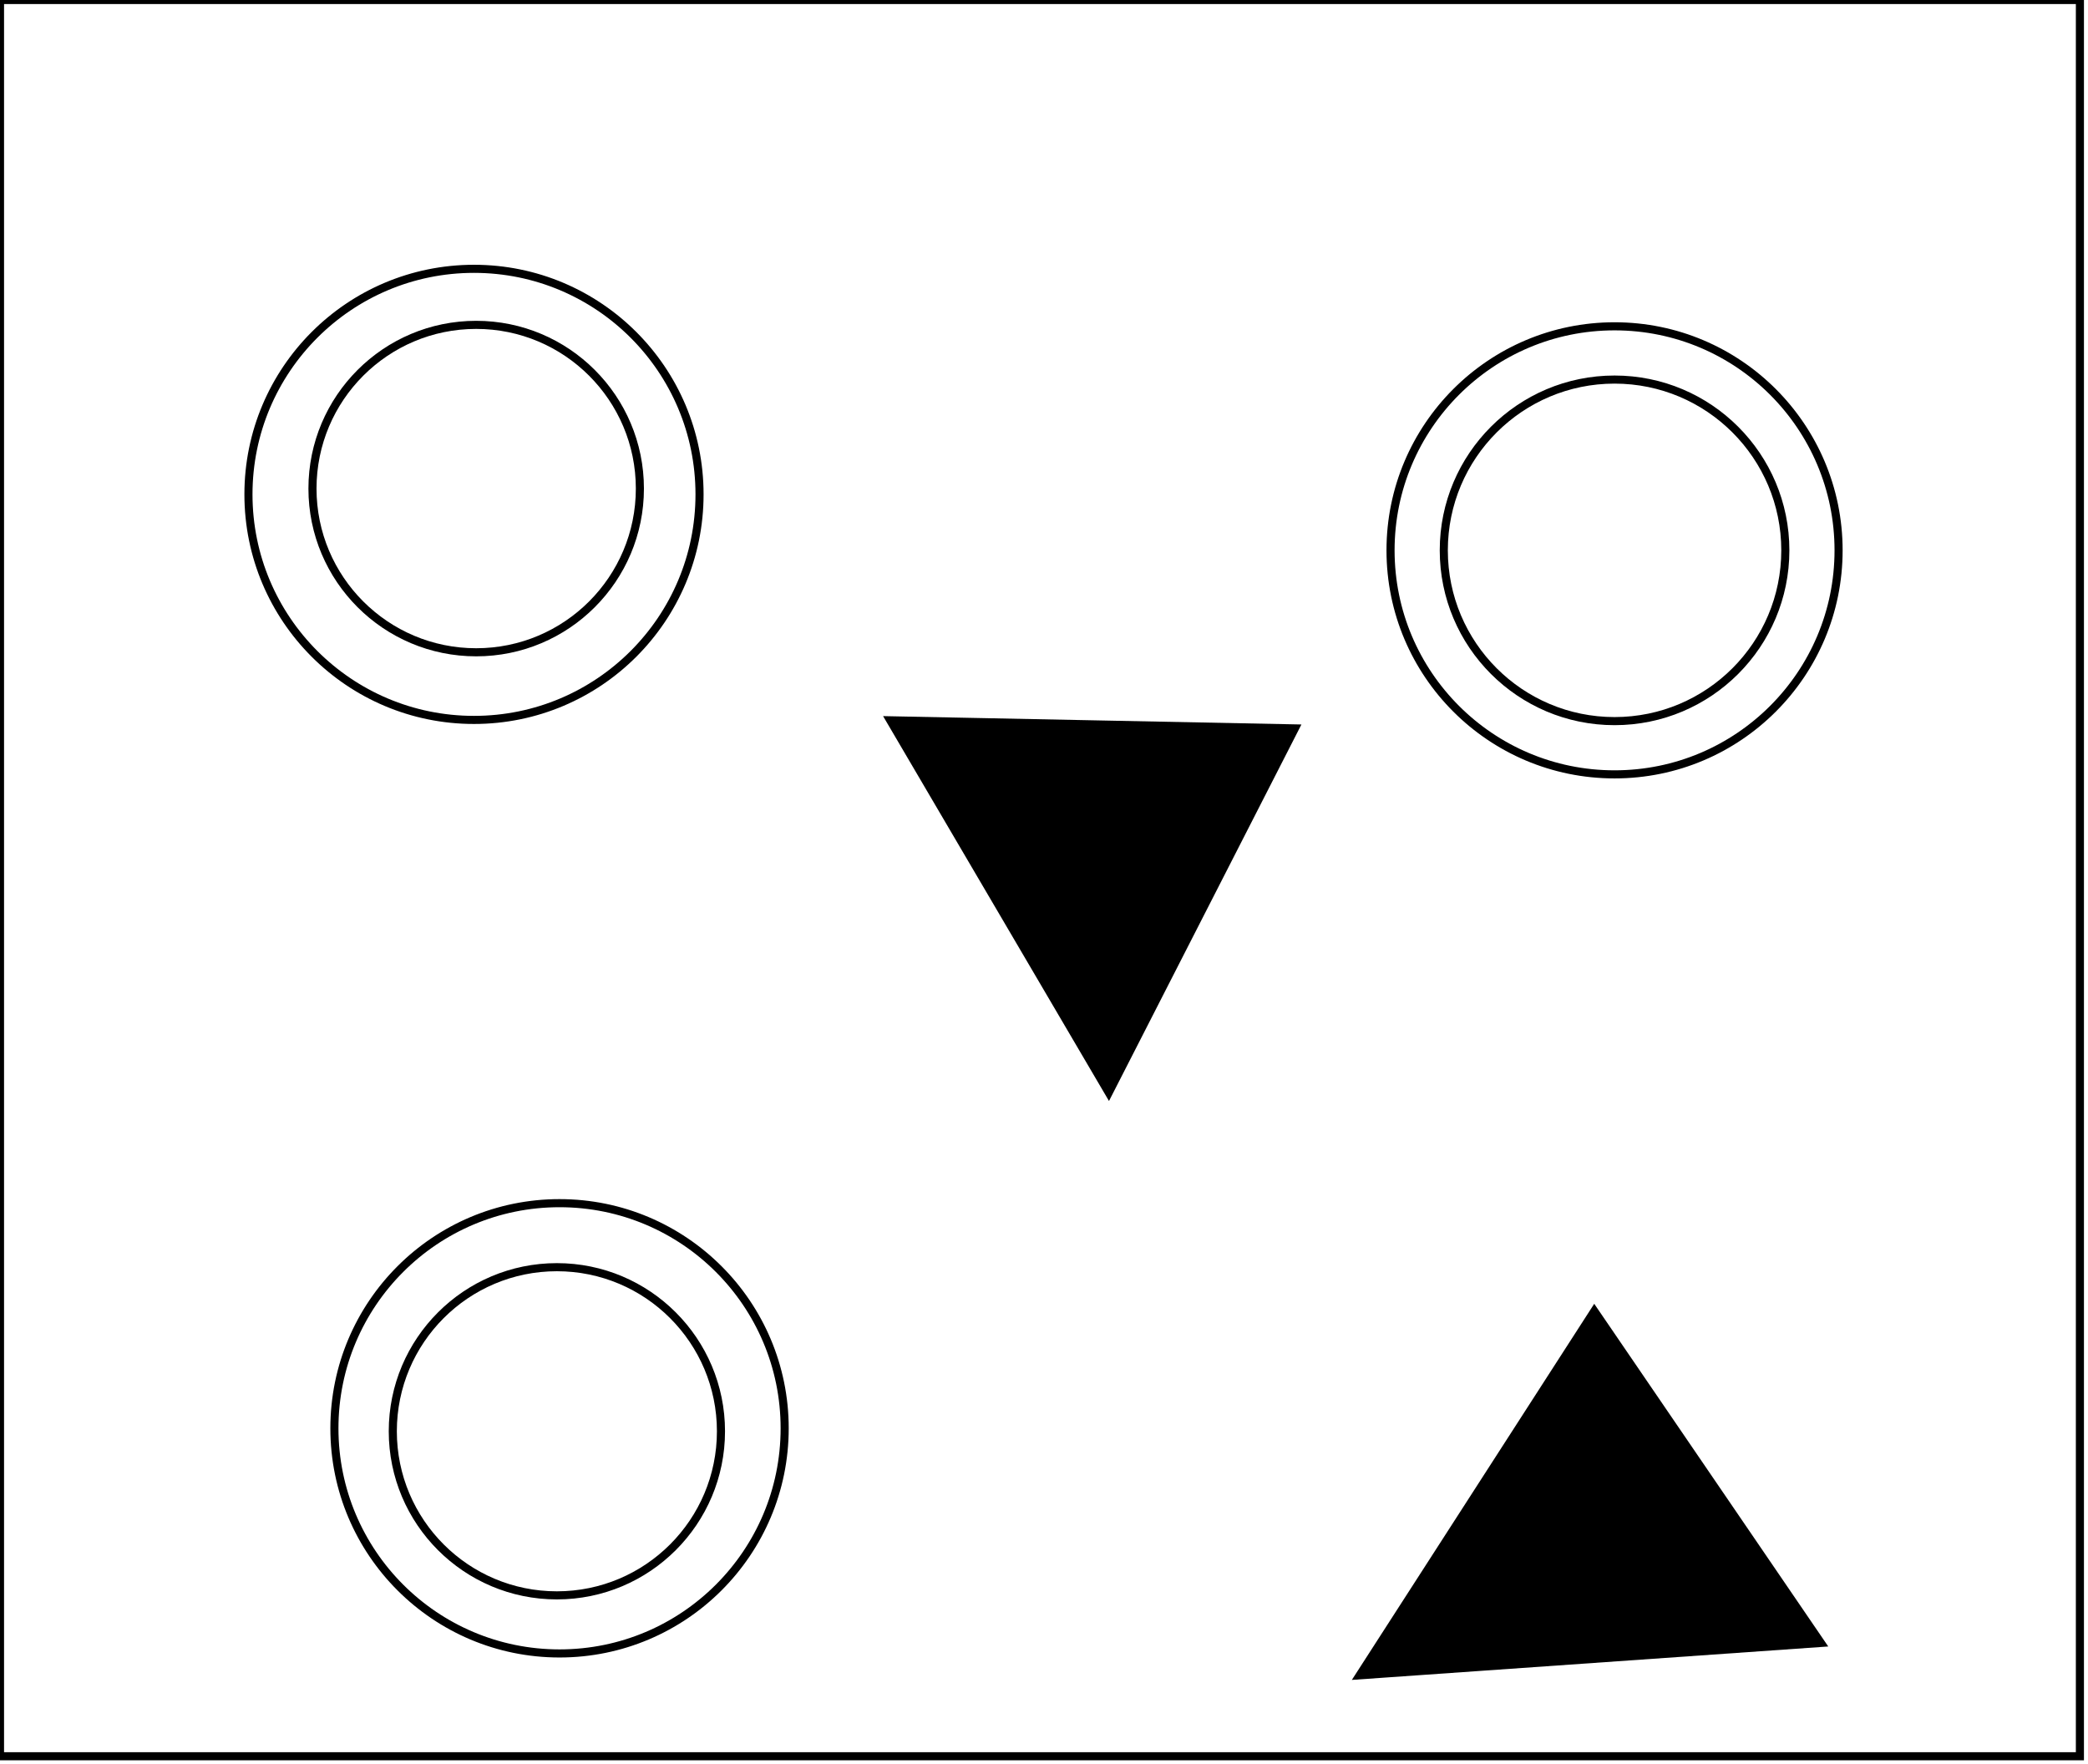 <?xml version="1.0" encoding="utf-8" ?>
<svg baseProfile="full" height="218" version="1.1" width="258" xmlns="http://www.w3.org/2000/svg" xmlns:ev="http://www.w3.org/2001/xml-events" xmlns:xlink="http://www.w3.org/1999/xlink"><defs /><rect fill="white" height="218" width="258" x="0" y="0" /><path d="M 196,176 L 181,200 L 210,202 Z" fill="none" stroke="black" stroke-width="1" /><path d="M 225,203 L 168,207 L 197,162 Z" fill="black" stroke="black" stroke-width="1" /><circle cx="68.81" cy="176.847" fill="none" r="20.275" stroke="black" stroke-width="1" /><circle cx="69.138" cy="176.48" fill="none" r="27.818" stroke="black" stroke-width="1" /><path d="M 118,95 L 134,123 L 151,95 Z" fill="none" stroke="black" stroke-width="1" /><path d="M 110,89 L 160,90 L 137,135 Z" fill="black" stroke="black" stroke-width="1" /><circle cx="199.5" cy="68.0" fill="none" r="21.101" stroke="black" stroke-width="1" /><circle cx="199.5" cy="68.0" fill="none" r="27.681" stroke="black" stroke-width="1" /><circle cx="58.838" cy="60.368" fill="none" r="20.228" stroke="black" stroke-width="1" /><circle cx="58.568" cy="61.084" fill="none" r="27.869" stroke="black" stroke-width="1" /><path d="M 0,0 L 0,217 L 257,217 L 257,0 Z" fill="none" stroke="black" stroke-width="1" /></svg>